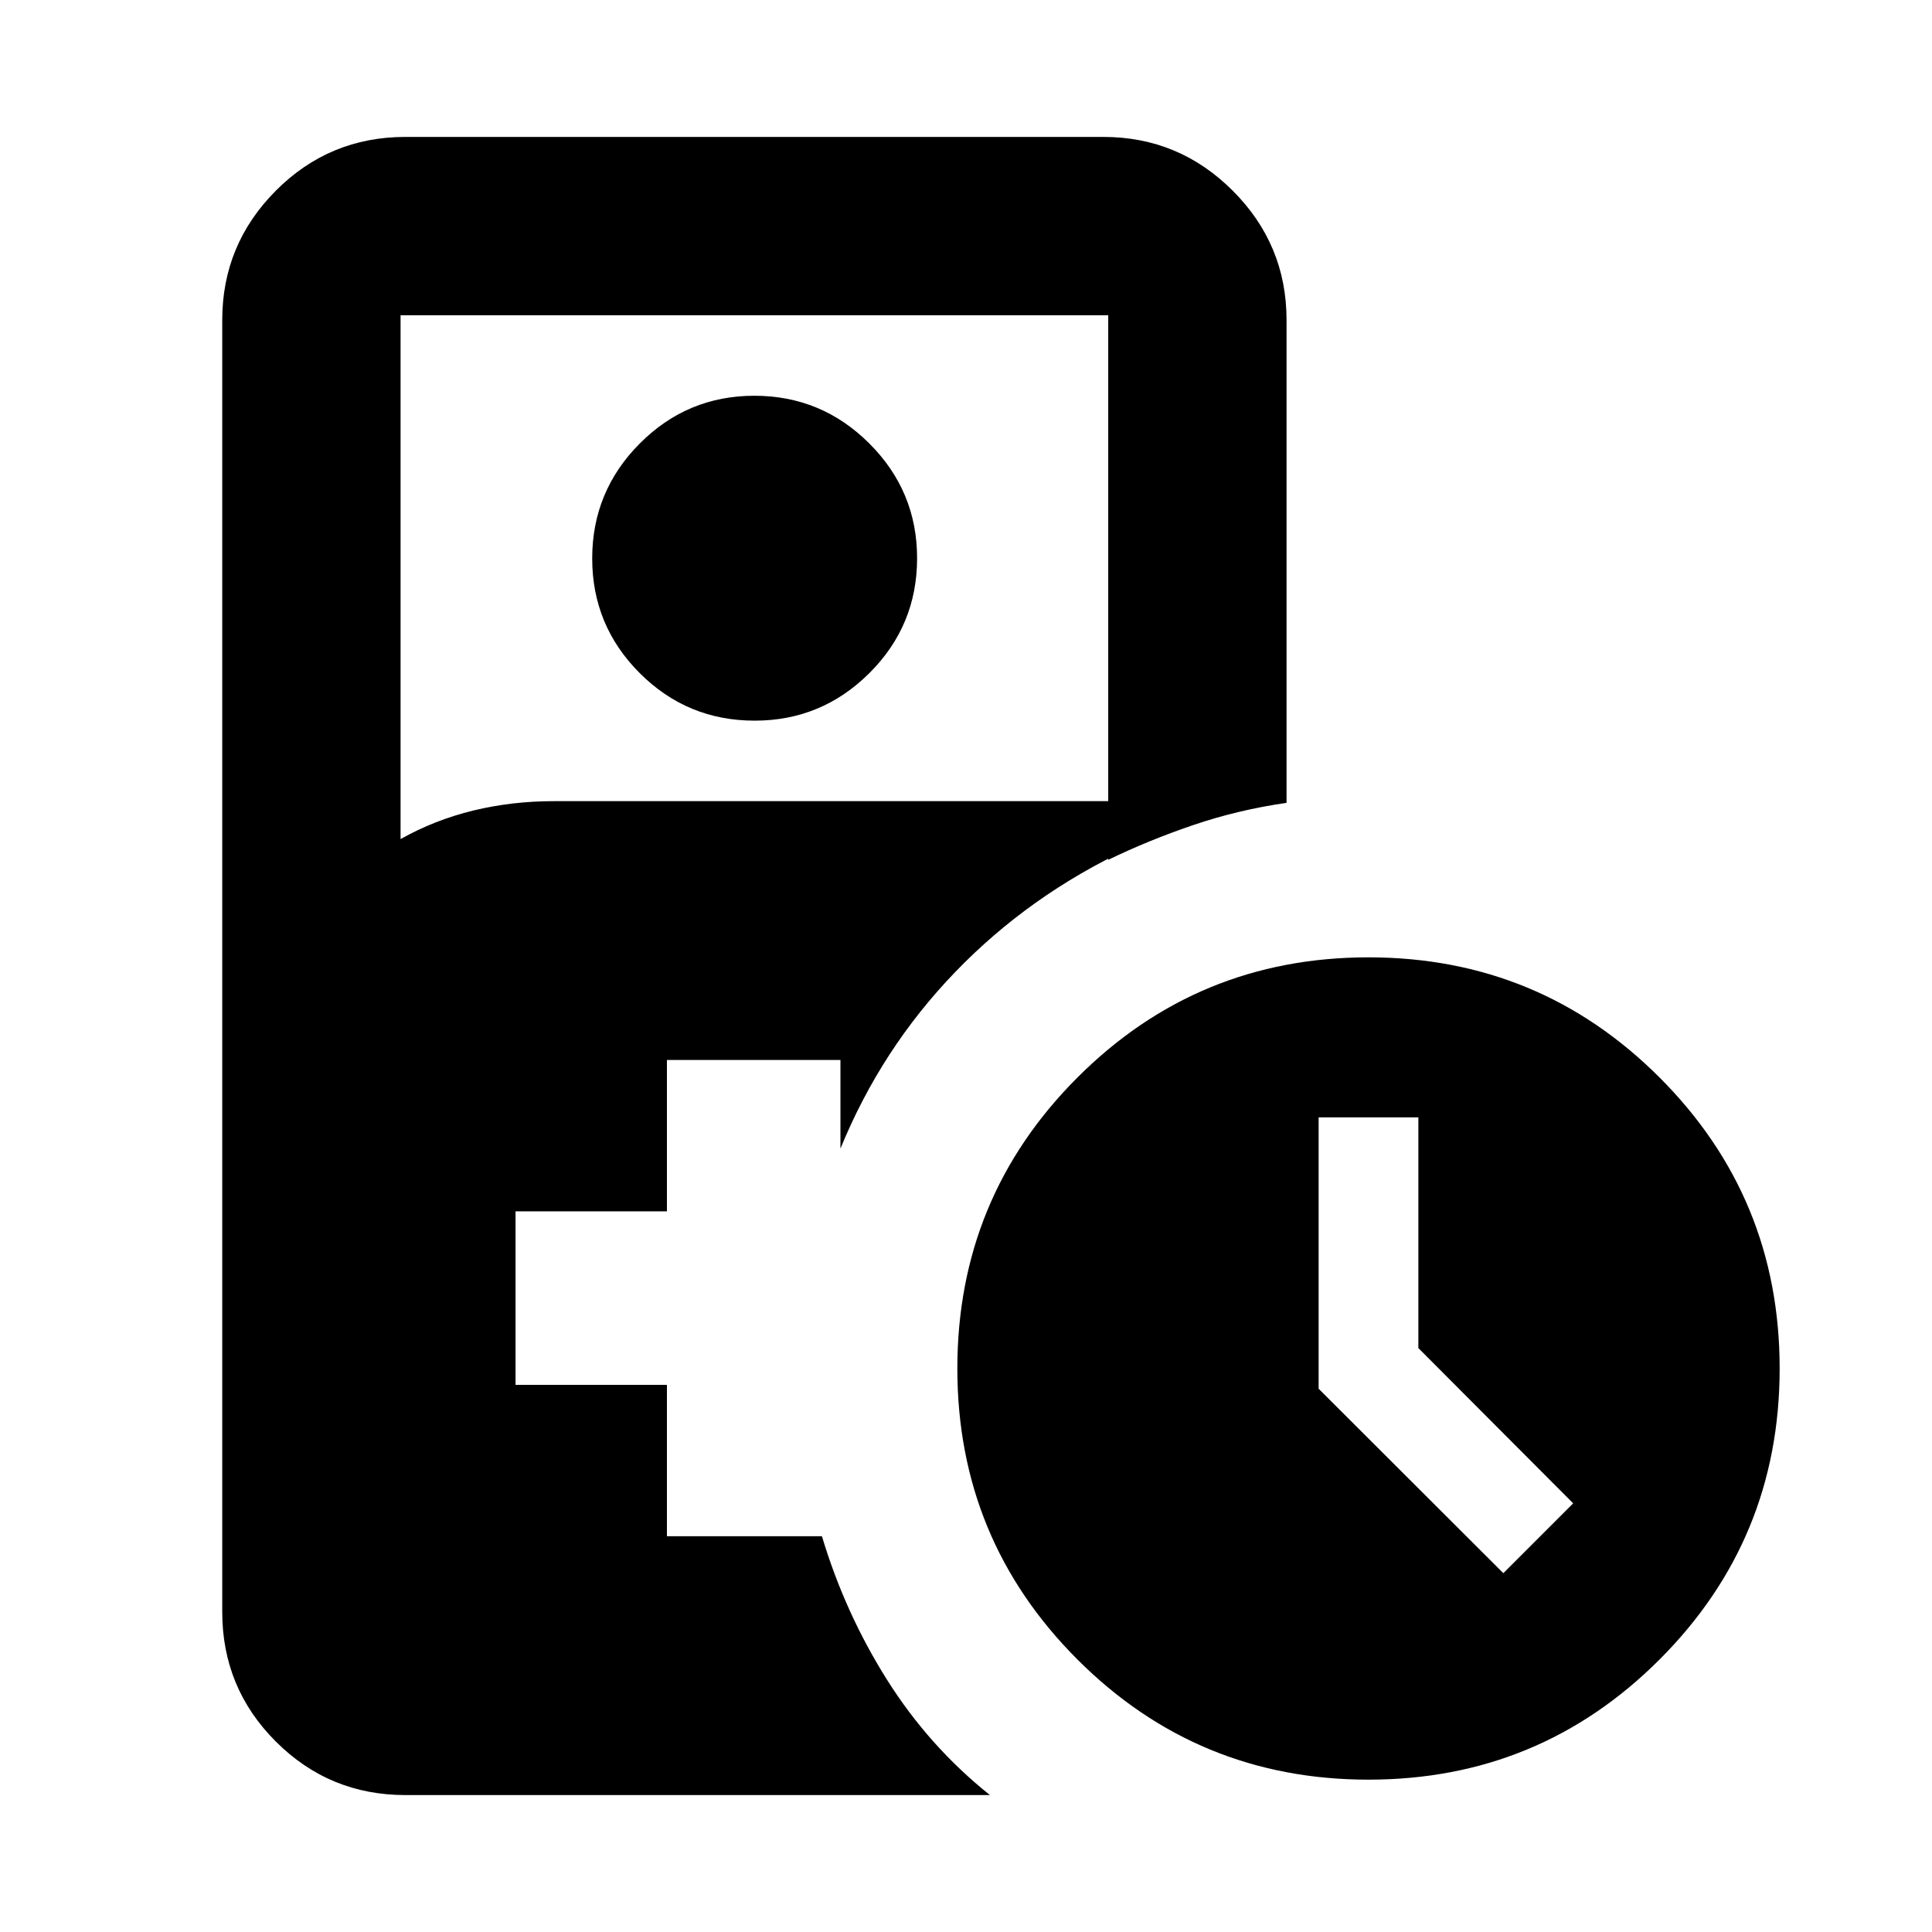 <svg xmlns="http://www.w3.org/2000/svg" height="24" viewBox="0 -960 960 960" width="24"><path d="M374.98-601.91q-33.48 0-57.1-23.62-23.62-23.62-23.62-56.98t23.62-57.1q23.62-23.74 56.98-23.74t57.1 23.71q23.74 23.71 23.74 57.01 0 33.48-23.72 57.1-23.71 23.62-57 23.62ZM680-75.7q-84.91 0-144.61-59.69Q475.7-195.09 475.7-280q0-84.91 59.69-144.61Q595.09-484.3 680-484.3q84.91 0 144.61 59.69Q884.3-364.91 884.3-280q0 84.91-59.69 144.61Q764.91-75.7 680-75.7Zm67-102.6 34.7-34.7-76.92-77.15v-114.63h-49.56v134.83L747-178.3ZM201.43-68.04q-37.78 0-64.39-26.61t-26.61-64.39v-641.92q0-37.53 26.61-64.27 26.61-26.73 64.39-26.73h346.85q37.54 0 64.27 26.73 26.73 26.74 26.73 64.27v239.89q-24.15 3.48-46.42 11.06-22.27 7.58-42.19 17.25v-270.59H199.04v260.28q17.05-9.56 36.21-14.2 19.16-4.64 39.97-4.64h285.76v23.52q-49.57 23.24-86.35 61.4-36.78 38.16-57.02 87.73v-44.04h-86.22v75.21h-75.22v86.22h75.22v75.22h77.02q11.44 38.11 32.31 71.26 20.87 33.15 51.17 57.35H201.43Z"/></svg>